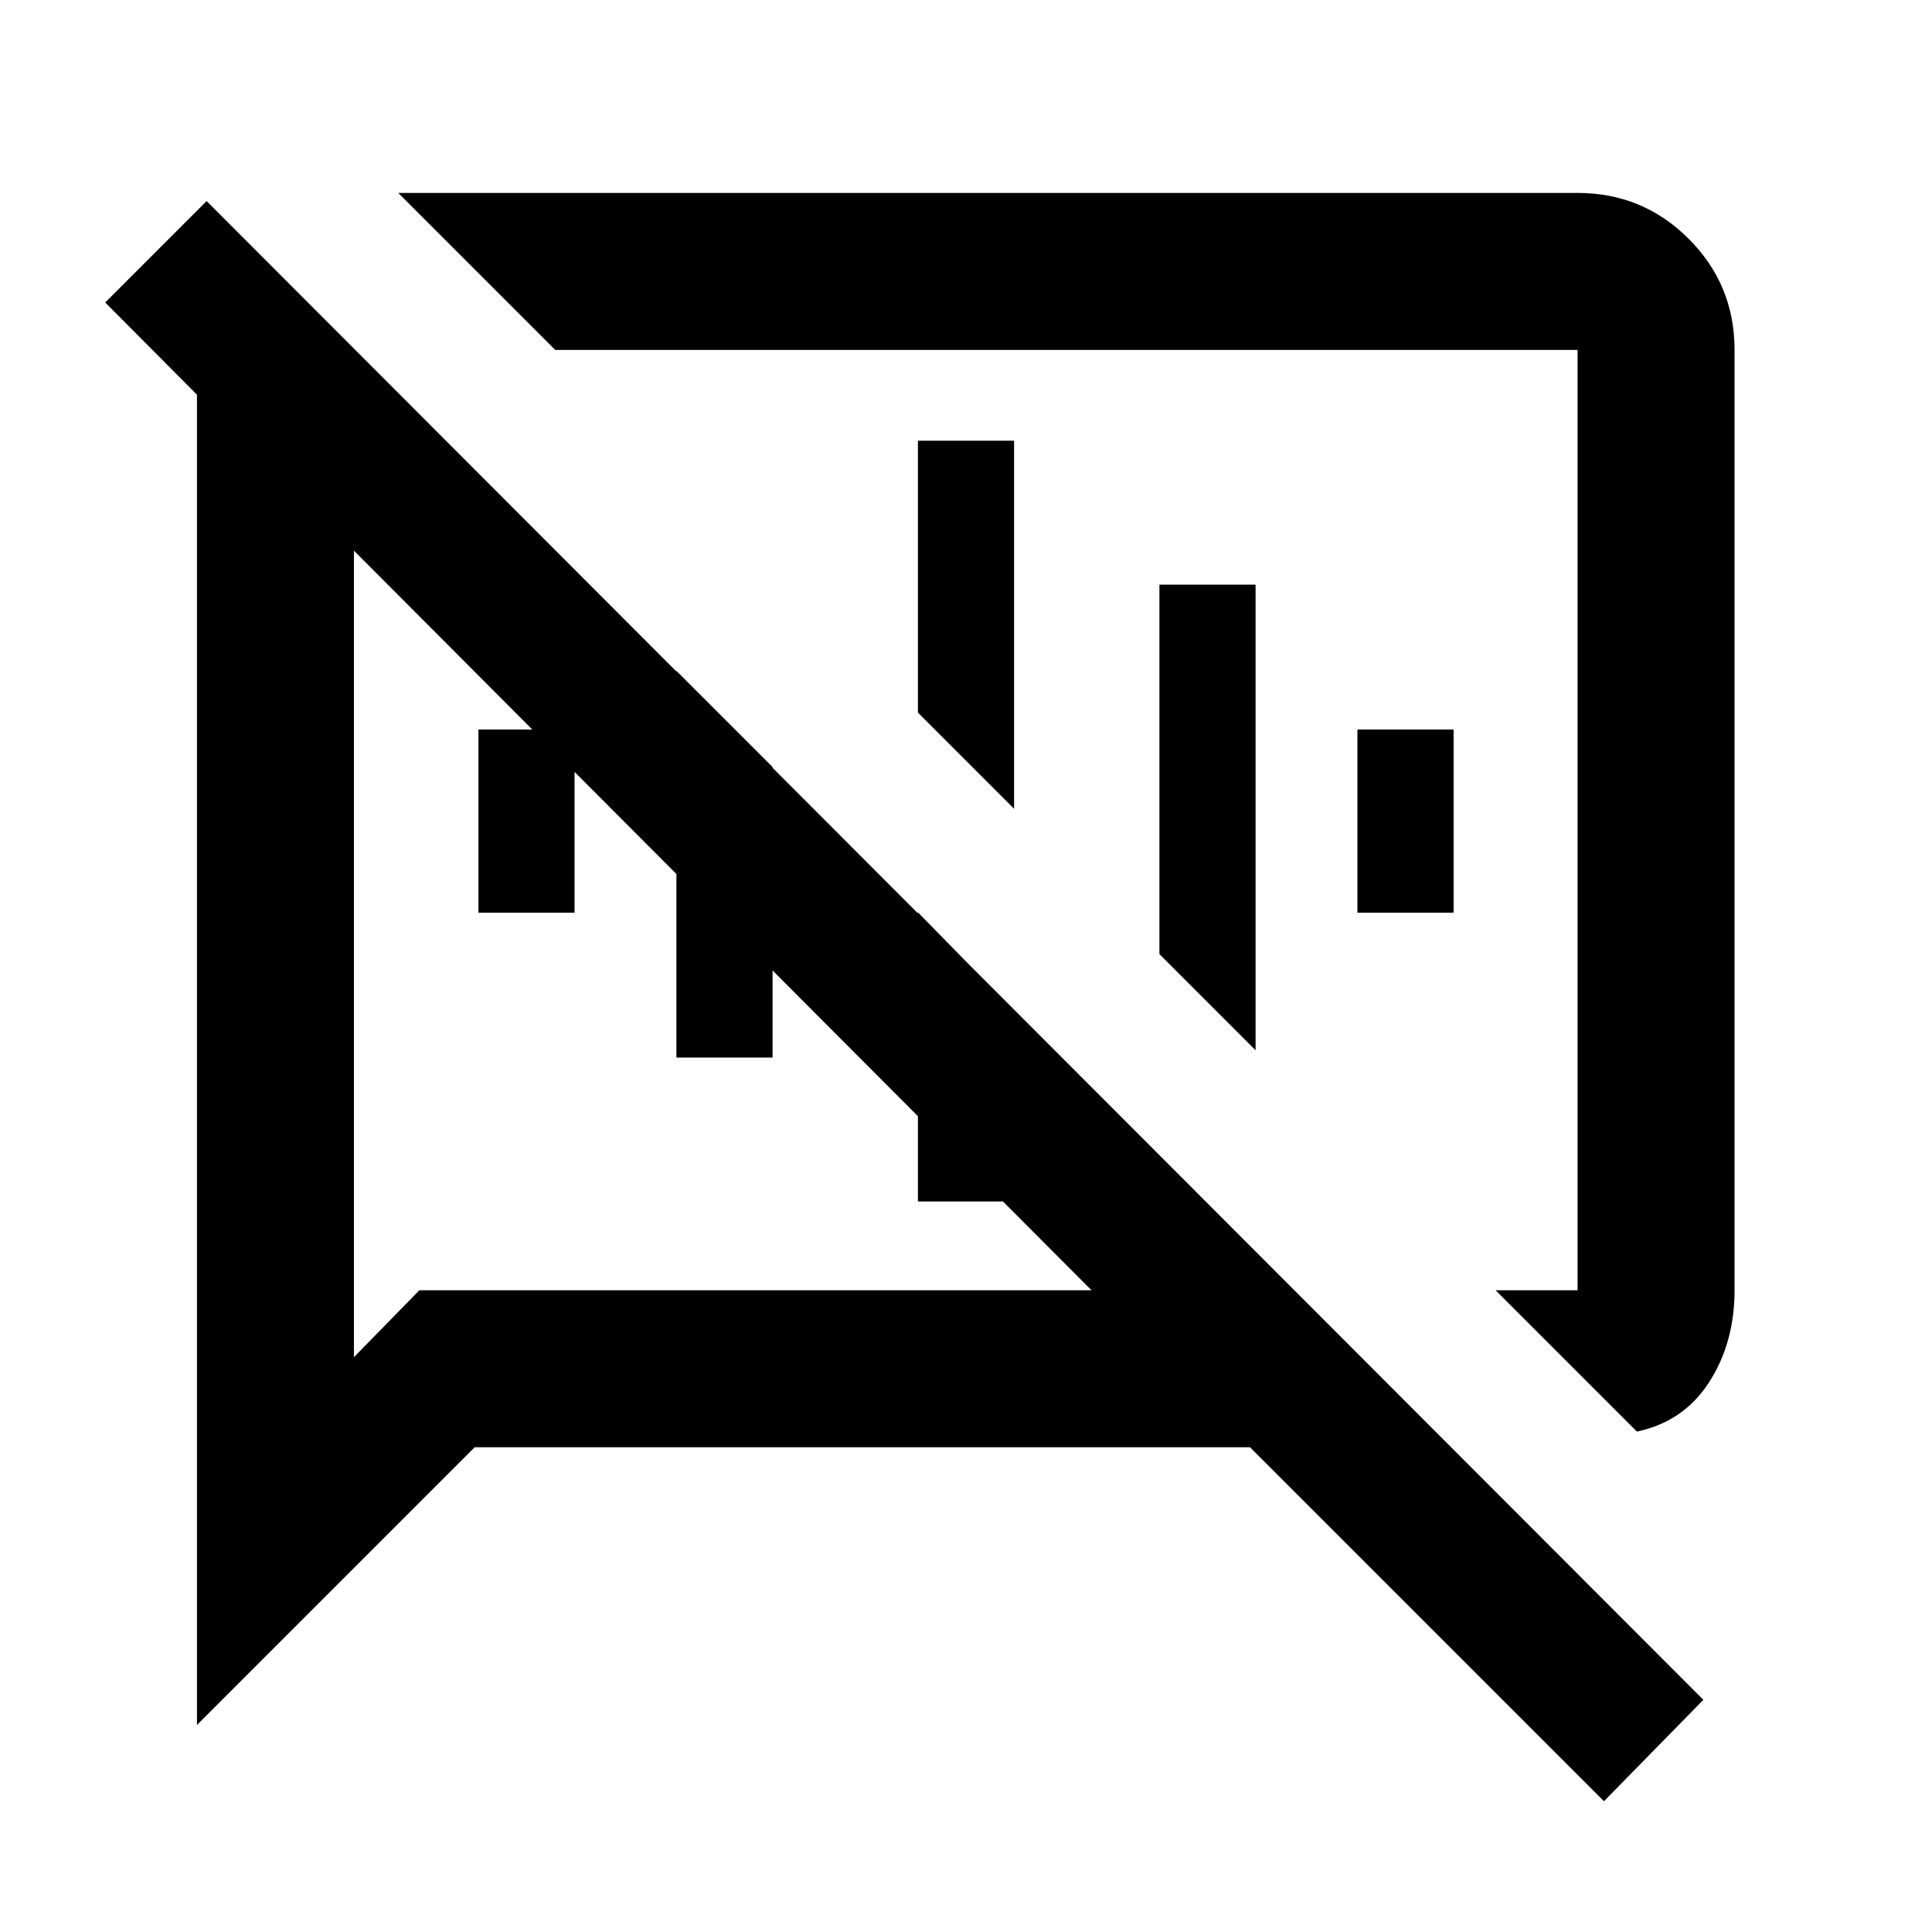 <svg xmlns="http://www.w3.org/2000/svg" height="20" viewBox="0 -960 960 960" width="20"><path d="m813.37-248.65-70.22-70.22h40.74v-467.26h-508l-78-78h586q32.42 0 55.21 22.79t22.79 55.21v467.26q0 26.03-12.62 45.65-12.62 19.61-35.9 24.57ZM797-64.98 621.11-240.87H235.87l-138 138v-661L52.28-809.7l50.39-50.39 743.72 744.72L797-64.98ZM356.37-504.37Zm150.15-50.13ZM175.87-686.37v400.74l32.5-33.24h334l-366.5-367.5Zm61.85 179.87v-91h47.78v91h-47.78Zm98.39 72v-192.15l47.78 47.78v144.37h-47.78Zm120 71.52v-143.67l47.78 48.78v94.89h-47.78Zm47.78-195.15-47.78-47.78v-135.11h47.78v182.89Zm120 120-47.78-47.78V-669.5h47.78v231.37Zm50.61-68.37v-91h47.78v91H674.5Z"/></svg>